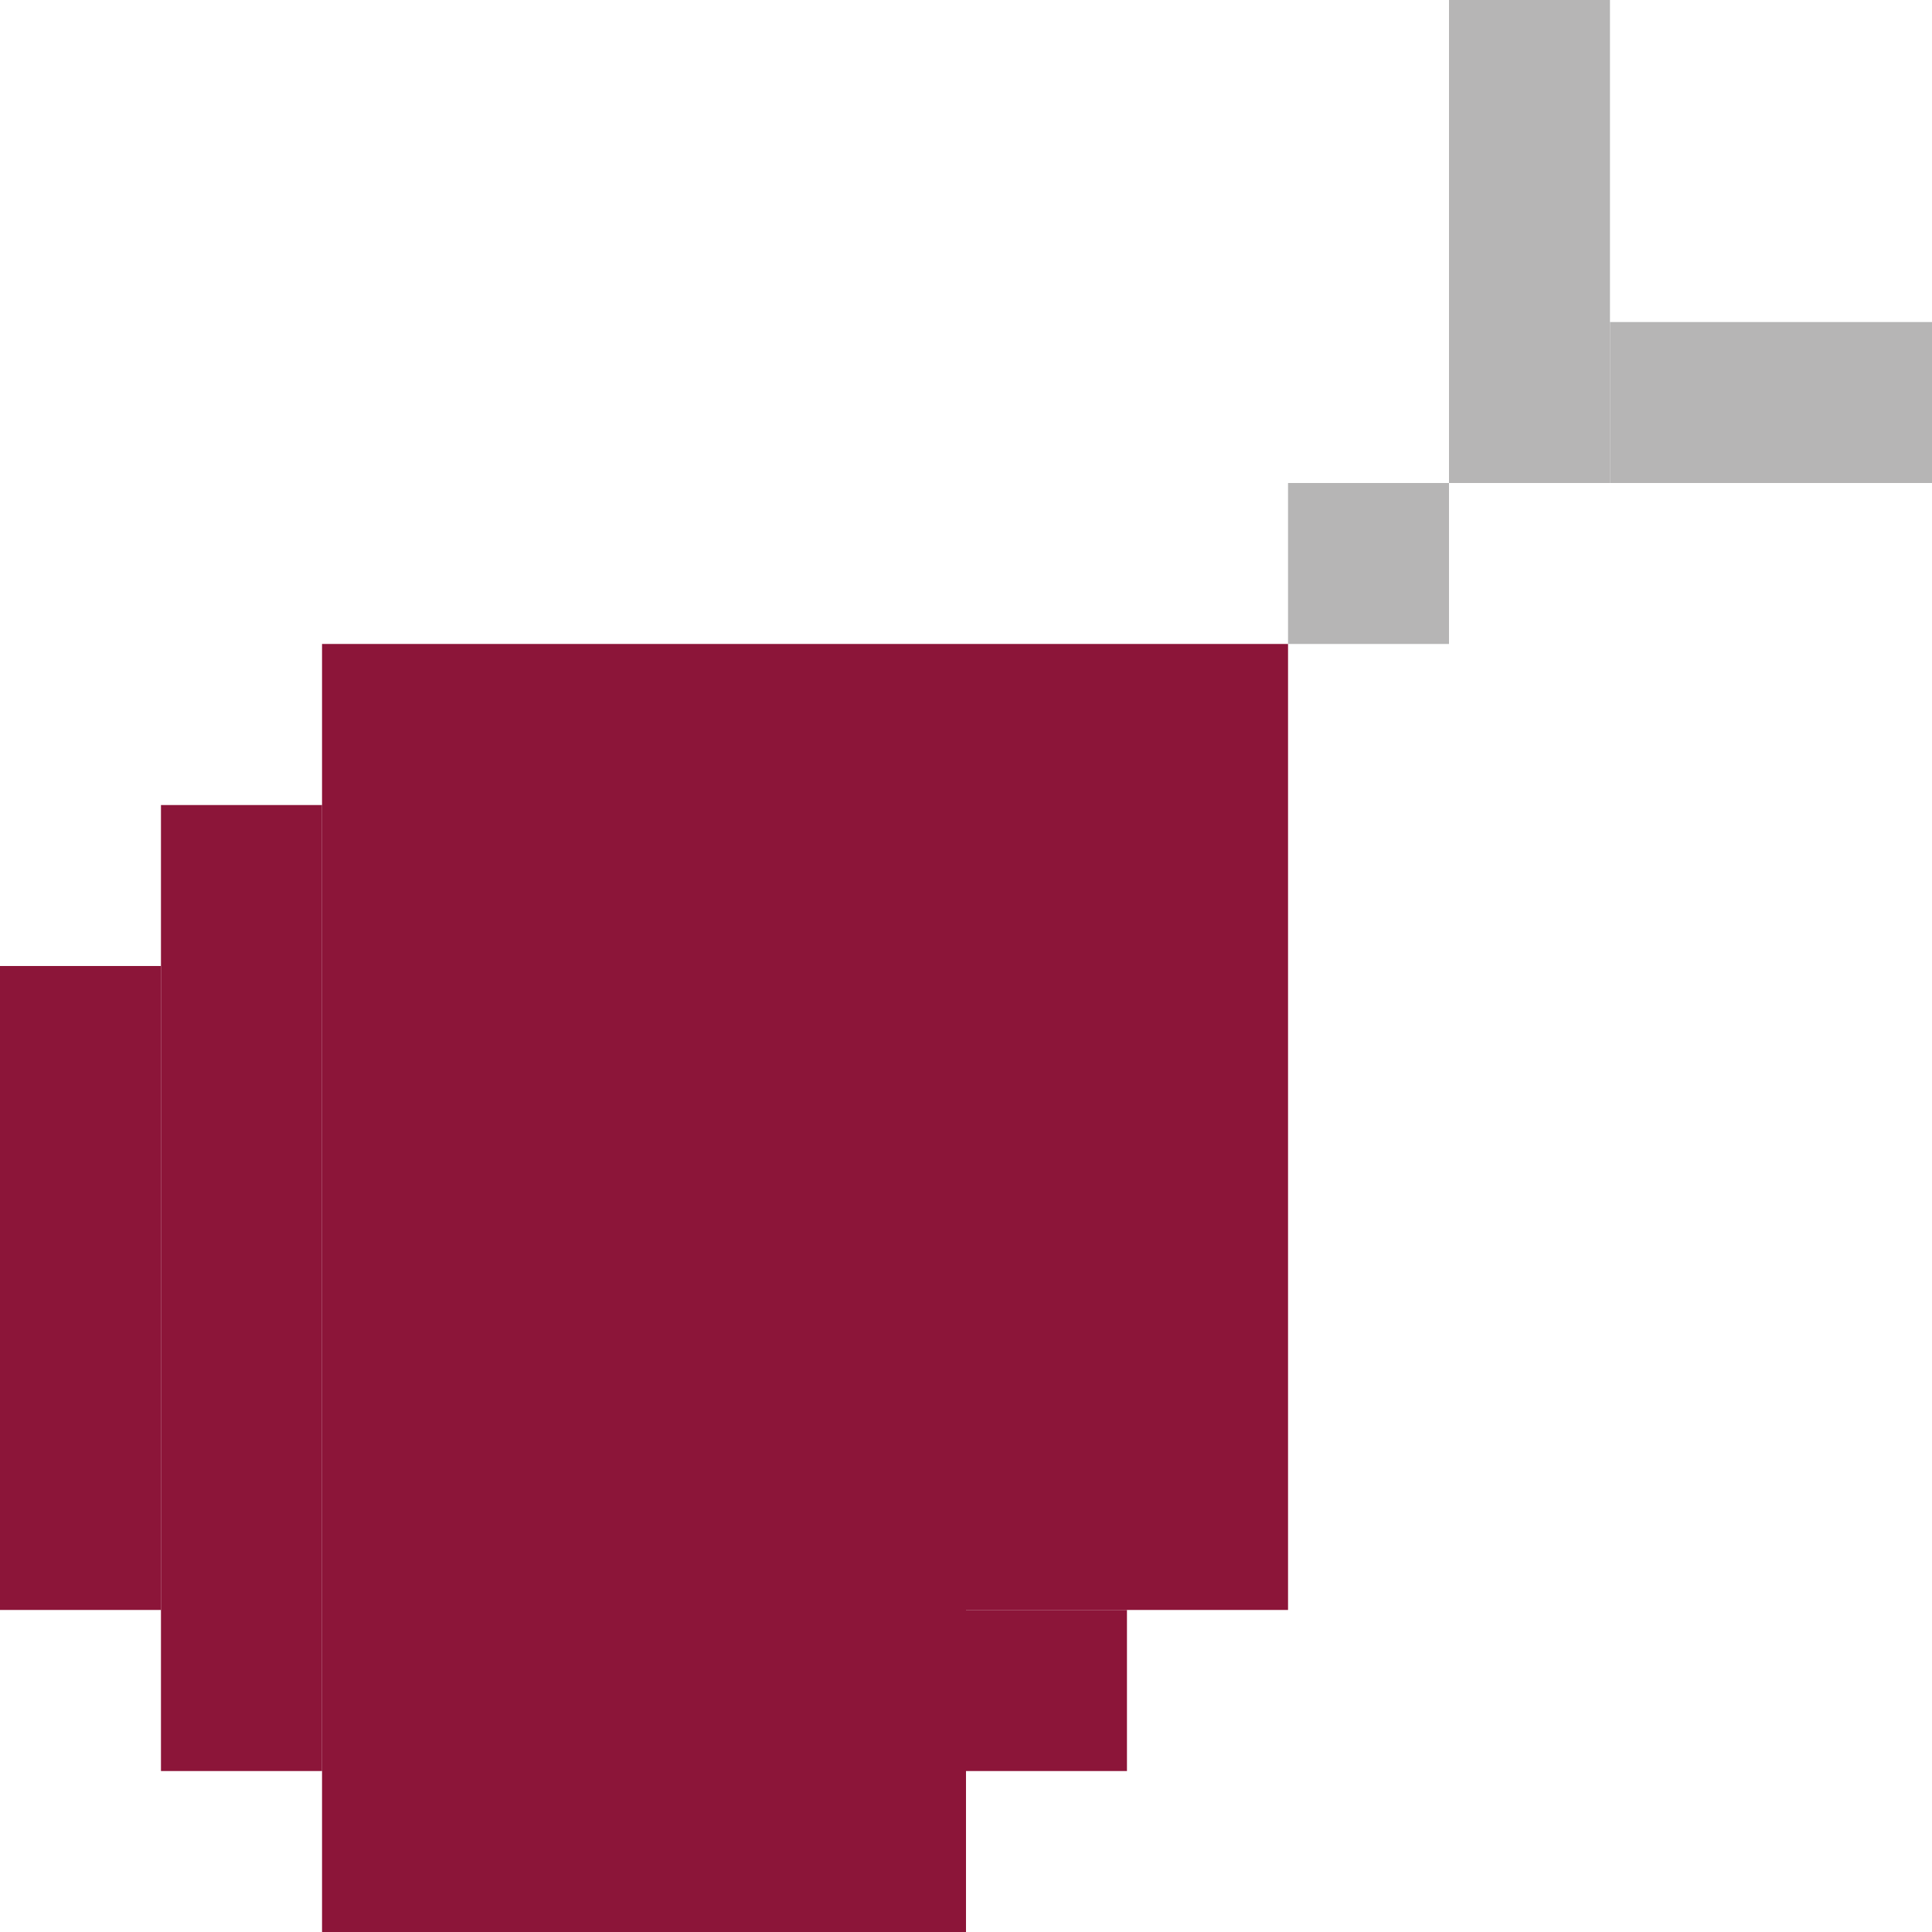 <svg width="16" height="16" viewBox="0 0 16 16" fill="none" xmlns="http://www.w3.org/2000/svg">
<path d="M2.667 5.333H8V16H2.667V5.333Z" fill="#8C1539"/>
<path d="M8 5.333H10.667V13.333H8V5.333Z" fill="#8C1539"/>
<path d="M8 13.333H9.333V14.667H8V13.333Z" fill="#8C1539"/>
<path d="M1.333 6.667H2.667V14.667H1.333V6.667Z" fill="#8C1539"/>
<path d="M0 8H1.333V13.333H0V8Z" fill="#8C1539"/>
<path d="M10.667 4H12V5.333H10.667V4Z" fill="#B6B5B5"/>
<path d="M12 0H13.333V4H12V0Z" fill="#B6B5B5"/>
<path d="M13.333 2.667H16V4H13.333V2.667Z" fill="#B6B5B5"/>
</svg>
